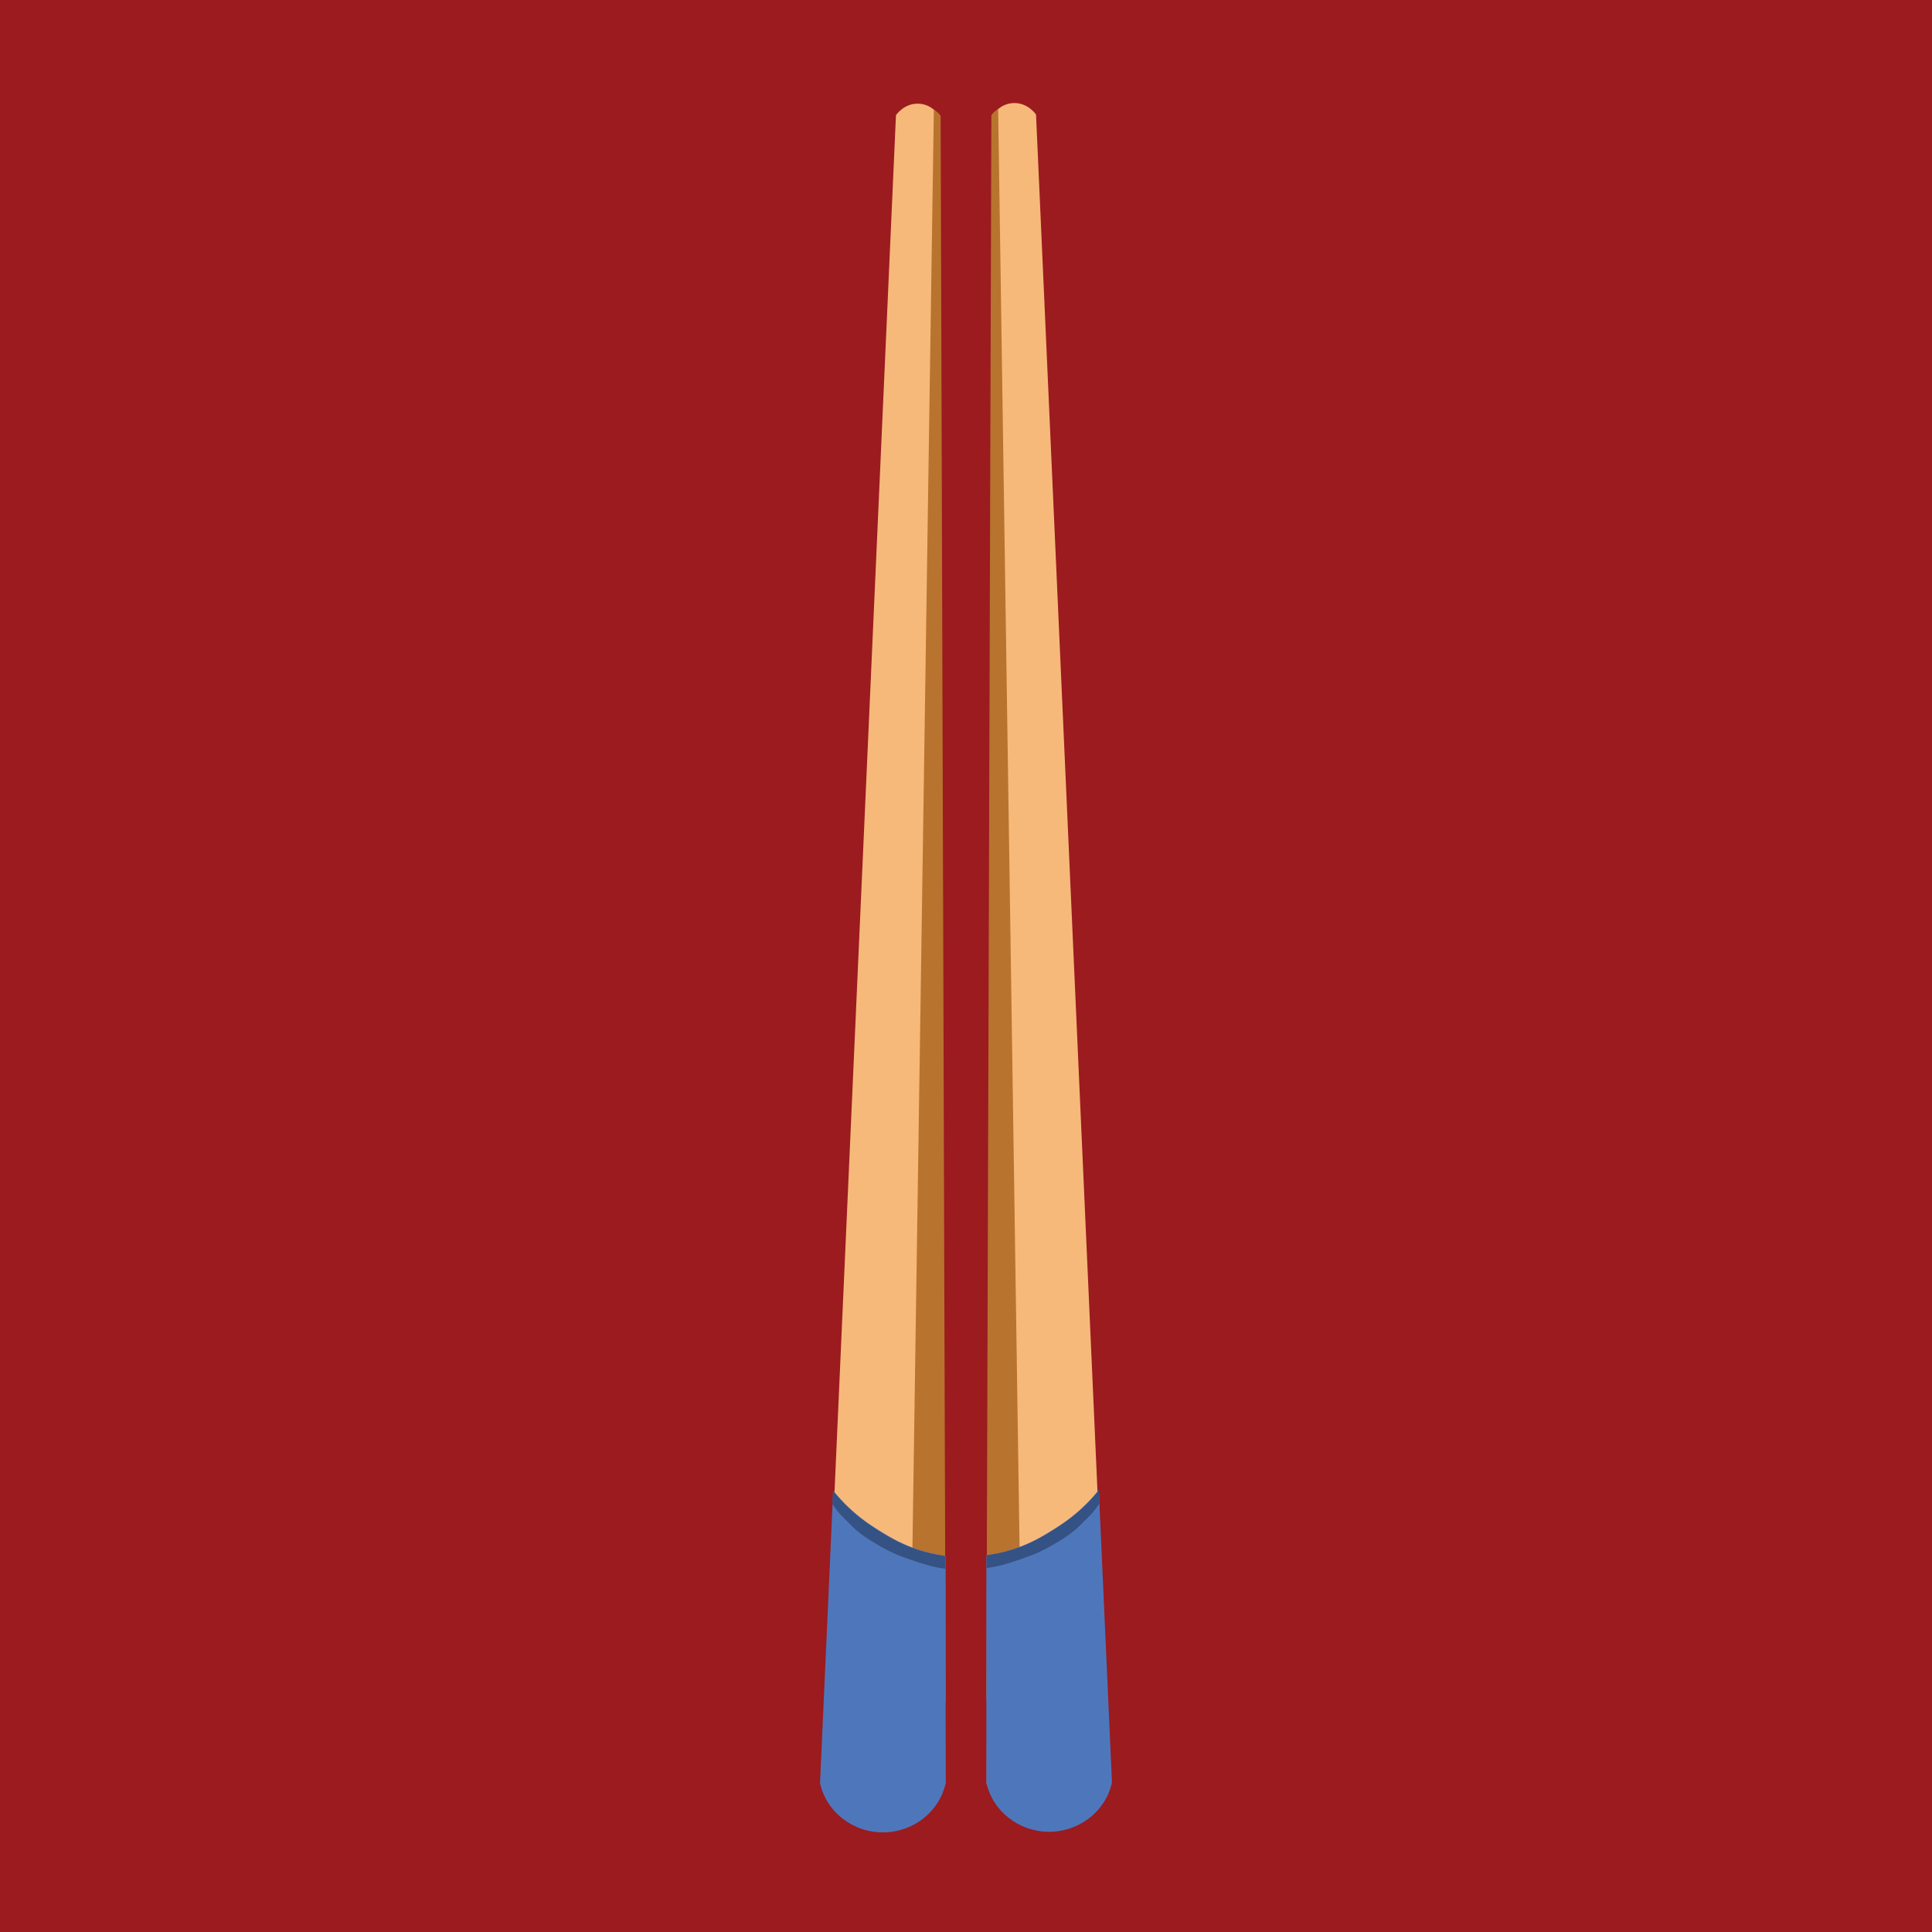 <?xml version="1.0" encoding="utf-8"?>
<!-- Generator: Adobe Illustrator 28.1.0, SVG Export Plug-In . SVG Version: 6.00 Build 0)  -->
<svg version="1.1" xmlns="http://www.w3.org/2000/svg" xmlns:xlink="http://www.w3.org/1999/xlink" x="0px" y="0px"
	 viewBox="0 0 128 128" style="enable-background:new 0 0 128 128;" xml:space="preserve">
<style type="text/css">
	.st0{fill:#9B1B1F;}
	.st1{fill:#F6B97A;}
	.st2{fill:#B8732E;}
	.st3{fill:#4E77BB;}
	.st4{fill:#355284;}
</style>
<g id="Layer_3">
	<rect x="-0.22" class="st0" width="128.22" height="128.22"/>
</g>
<g id="Layer_2">
	<g>
		<g>
			<path class="st1" d="M68.64,7.59l4.94,110.68c-0.72,1.6-2.18,2.9-3.93,2.93c-1.8,0.03-3.54-1.38-4.28-3.03
				c0.1-37.06,0.31-73.51,0.41-110.57c0.05-0.07,0.5-0.73,1.34-0.77C68.08,6.78,68.61,7.55,68.64,7.59z"/>
			<path class="st2" d="M65.68,7.63l-0.33,105.05h2.35L66.13,7.22c-0.07,0.05-0.26,0.19-0.29,0.22C65.77,7.51,65.73,7.57,65.68,7.63
				z"/>
			<path class="st3" d="M72.8,98.71c-0.3,0.37-0.71,0.84-1.26,1.33c-0.78,0.7-1.46,1.12-1.92,1.4c-0.69,0.42-1.46,0.88-2.59,1.23
				c-0.68,0.21-1.27,0.31-1.68,0.37v15.05c0.39,1.87,2.11,3.24,4.09,3.27c2.03,0.03,3.82-1.35,4.23-3.27
				C73.38,111.63,73.09,105.17,72.8,98.71z"/>
		</g>
		<path class="st4" d="M65.36,103.04c0.2-0.03,0.45-0.06,0.74-0.12c0.51-0.11,0.91-0.23,1.13-0.3c0.11-0.04,0.6-0.2,1.24-0.51
			c0.61-0.3,1.05-0.58,1.38-0.79c0.46-0.3,0.99-0.64,1.61-1.18c0.38-0.33,0.86-0.8,1.35-1.42c0.01,0.29,0.03,0.58,0.04,0.87
			c-0.08,0.12-0.18,0.27-0.32,0.45c-0.17,0.22-0.33,0.38-0.48,0.53c-0.42,0.42-0.63,0.64-0.93,0.88c-0.44,0.36-0.81,0.57-1.24,0.83
			c-0.25,0.15-0.6,0.35-1.08,0.57c-0.39,0.18-0.67,0.27-1.23,0.47c-0.49,0.17-0.8,0.27-1.22,0.38c-0.4,0.1-0.74,0.16-0.98,0.19
			C65.36,103.59,65.36,103.32,65.36,103.04z"/>
	</g>
	<g>
		<g>
			<path class="st1" d="M59.36,7.63l-4.94,110.68c0.72,1.6,2.18,2.9,3.93,2.93c1.8,0.03,3.54-1.38,4.28-3.03
				c-0.1-37.06-0.31-73.51-0.41-110.57c-0.05-0.07-0.5-0.73-1.34-0.77C59.92,6.82,59.39,7.59,59.36,7.63z"/>
			<path class="st2" d="M62.32,7.67l0.33,105.05H60.3L61.87,7.26c0.07,0.05,0.26,0.19,0.29,0.22C62.23,7.55,62.27,7.61,62.32,7.67z"
				/>
			<path class="st3" d="M55.2,98.75c0.3,0.37,0.71,0.84,1.26,1.33c0.78,0.7,1.46,1.12,1.92,1.4c0.69,0.42,1.46,0.88,2.59,1.23
				c0.68,0.21,1.27,0.31,1.68,0.37v15.05c-0.39,1.87-2.11,3.24-4.09,3.27c-2.03,0.03-3.82-1.35-4.23-3.27
				C54.62,111.67,54.91,105.21,55.2,98.75z"/>
		</g>
		<path class="st4" d="M62.64,103.09c-0.2-0.03-0.45-0.06-0.74-0.12c-0.51-0.11-0.91-0.23-1.13-0.3c-0.11-0.04-0.6-0.2-1.24-0.51
			c-0.61-0.3-1.05-0.58-1.38-0.79c-0.46-0.3-0.99-0.64-1.61-1.18c-0.38-0.33-0.86-0.8-1.35-1.42c-0.01,0.29-0.03,0.58-0.04,0.87
			c0.08,0.12,0.18,0.27,0.32,0.45c0.17,0.22,0.33,0.38,0.48,0.53c0.42,0.42,0.63,0.64,0.93,0.88c0.44,0.36,0.81,0.57,1.24,0.83
			c0.25,0.15,0.6,0.35,1.08,0.57c0.39,0.18,0.67,0.27,1.23,0.47c0.49,0.17,0.8,0.27,1.22,0.38c0.4,0.1,0.74,0.16,0.98,0.19
			C62.64,103.63,62.64,103.36,62.64,103.09z"/>
	</g>
</g>
</svg>

